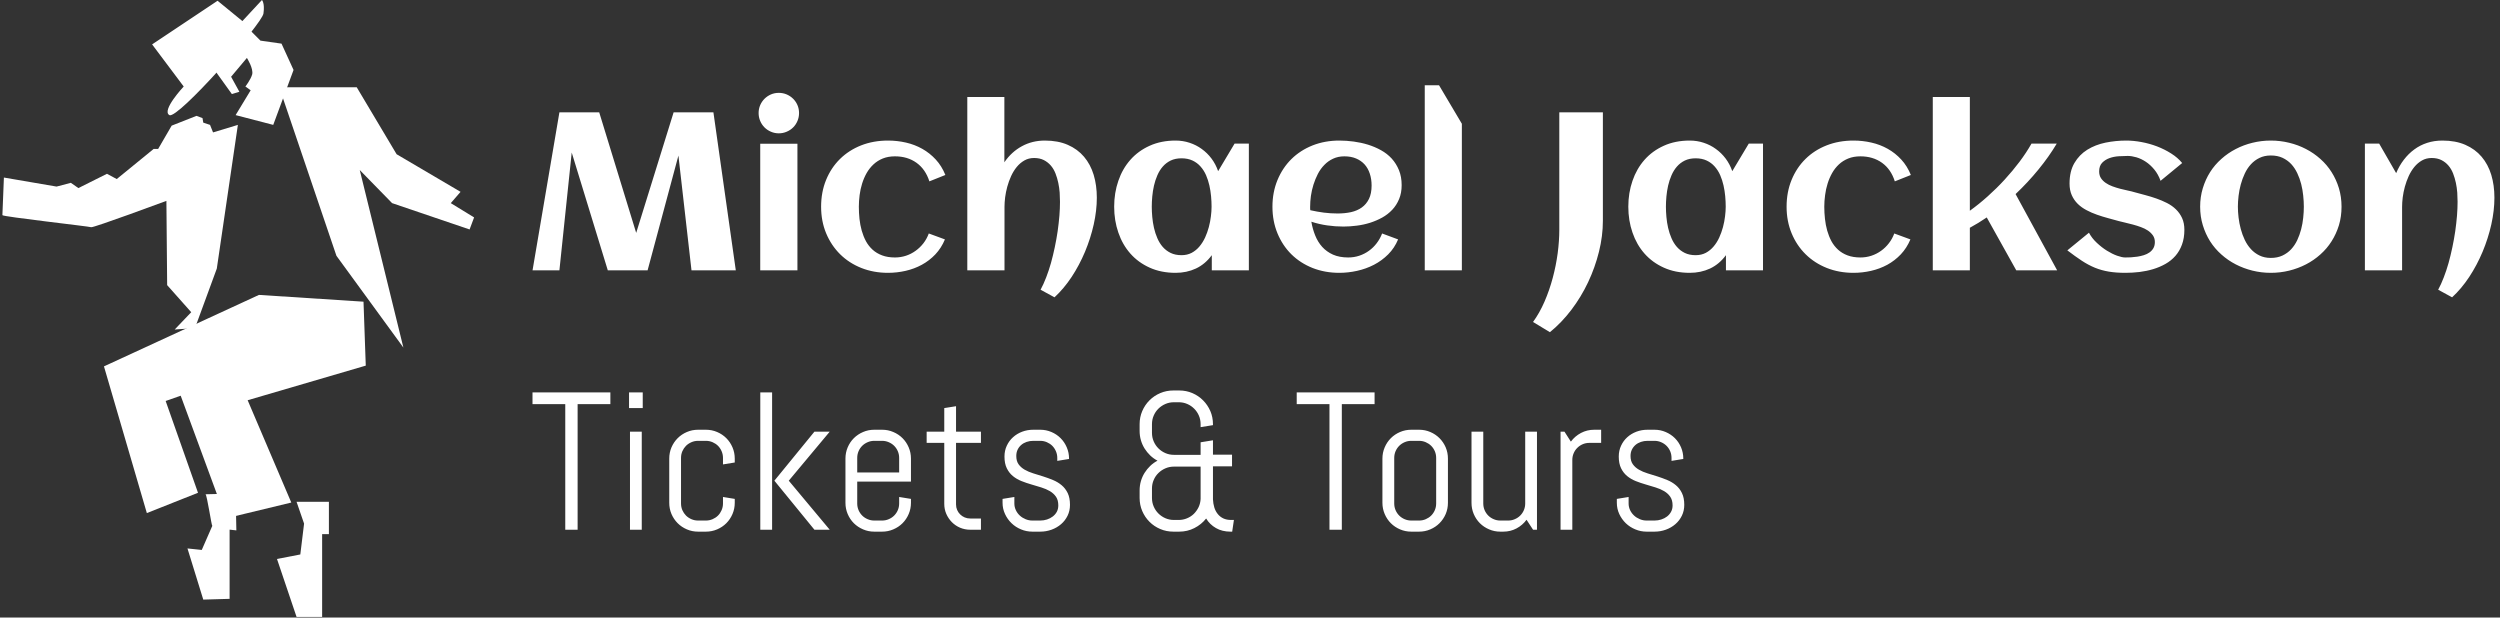 <svg xmlns="http://www.w3.org/2000/svg" version="1.1" xmlns:xlink="http://www.w3.org/1999/xlink" xmlns:svgjs="http://svgjs.dev/svgjs" width="2000" height="494" viewBox="0 0 2000 494"><rect x="0" y="0" width="2000" height="494" fill="#333333" stroke="none"/><g transform="matrix(1,0,0,1,-1.212,-0.239)"><svg viewBox="0 0 396 98" data-background-color="#ffffff" preserveAspectRatio="xMidYMid meet" height="494" width="2000" xmlns="http://www.w3.org/2000/svg" xmlns:xlink="http://www.w3.org/1999/xlink"><g id="tight-bounds" transform="matrix(1,0,0,1,0.24,0.047)"><svg viewBox="0 0 395.52 97.905" height="97.905" width="395.52"><g><svg viewBox="0 0 502.352 124.35" height="97.905" width="395.52"><g transform="matrix(1,0,0,1,106.832,17.186)"><svg viewBox="0 0 395.52 89.978" height="89.978" width="395.52"><g id="textblocktransform"><svg viewBox="0 0 395.52 89.978" height="89.978" width="395.52" id="textblock"><g><svg viewBox="0 0 395.52 49.772" height="49.772" width="395.52"><g transform="matrix(1,0,0,1,0,0)"><svg width="395.52" viewBox="2.27 -41.19 436.68 54.96" height="49.772" data-palette-color="#ffffff"><path d="M19.02 0L10.99-26.22 8.25 0 2.27 0 8.25-35.16 17.11-35.16 25.34-8.33 33.67-35.16 42.53-35.16 47.51 0 37.65 0 34.74-25.54 27.88 0 19.02 0ZM61.59-35.01L61.59-35.01Q61.59-34.08 61.24-33.25 60.89-32.42 60.28-31.81 59.67-31.2 58.84-30.85 58.01-30.49 57.08-30.49L57.08-30.49Q56.15-30.49 55.33-30.85 54.51-31.2 53.9-31.81 53.29-32.42 52.94-33.25 52.59-34.08 52.59-35.01L52.59-35.01Q52.59-35.94 52.94-36.76 53.29-37.57 53.9-38.18 54.51-38.79 55.33-39.15 56.15-39.5 57.08-39.5L57.08-39.5Q58.01-39.5 58.84-39.15 59.67-38.79 60.28-38.18 60.89-37.57 61.24-36.76 61.59-35.94 61.59-35.01ZM61.23-28.17L61.23 0 52.95 0 52.95-28.17 61.23-28.17ZM94.16-21.22L94.16-21.22 90.6-19.8Q89.74-22.49 87.74-23.93 85.74-25.37 82.93-25.37L82.93-25.37Q81.42-25.37 80.23-24.89 79.05-24.41 78.16-23.58 77.27-22.75 76.64-21.66 76.02-20.56 75.63-19.31 75.24-18.07 75.07-16.74 74.9-15.41 74.9-14.16L74.9-14.16Q74.9-12.82 75.04-11.45 75.19-10.08 75.54-8.83 75.9-7.57 76.48-6.48 77.07-5.4 77.96-4.59 78.85-3.78 80.09-3.32 81.32-2.86 82.93-2.86L82.93-2.86Q84.22-2.86 85.4-3.25 86.57-3.64 87.54-4.35 88.52-5.05 89.28-6.03 90.03-7.01 90.47-8.2L90.47-8.2 94.06-6.88Q93.26-4.96 91.93-3.55 90.6-2.15 88.91-1.23 87.23-0.32 85.3 0.12 83.37 0.56 81.39 0.56L81.39 0.56Q78.19 0.56 75.46-0.52 72.72-1.61 70.73-3.58 68.75-5.54 67.62-8.24 66.5-10.94 66.5-14.16L66.5-14.16Q66.5-17.41 67.61-20.12 68.72-22.83 70.7-24.78 72.68-26.73 75.41-27.81 78.14-28.88 81.39-28.88L81.39-28.88Q83.44-28.88 85.4-28.43 87.35-27.98 89.02-27.04 90.69-26.1 92.02-24.66 93.35-23.22 94.16-21.22ZM127.87-16.16L127.87-16.16Q127.87-13.31 127.18-10.21 126.48-7.1 125.24-4.13 123.99-1.15 122.26 1.48 120.52 4.1 118.45 6.01L118.45 6.01 115.35 4.32Q116.01 3.1 116.59 1.59 117.18 0.07 117.66-1.62 118.13-3.32 118.51-5.13 118.89-6.93 119.15-8.7 119.4-10.47 119.54-12.15 119.67-13.82 119.67-15.26L119.67-15.26Q119.67-16.21 119.6-17.3 119.52-18.38 119.29-19.47 119.06-20.56 118.67-21.56 118.28-22.56 117.63-23.32 116.98-24.07 116.07-24.54 115.15-25 113.91-25L113.91-25Q112.69-25 111.74-24.45 110.78-23.9 110.05-23.01 109.32-22.12 108.79-20.97 108.27-19.82 107.94-18.62 107.61-17.41 107.46-16.24 107.32-15.06 107.32-14.14L107.32-14.14 107.32 0 99.04 0 99.04-38.57 107.29-38.57 107.29-24.05Q108.88-26.37 111.19-27.62 113.49-28.88 116.3-28.88L116.3-28.88Q119.23-28.88 121.4-27.93 123.58-26.98 125.02-25.28 126.46-23.58 127.17-21.25 127.87-18.92 127.87-16.16ZM161.71-28.2L161.71 0 153.46 0 153.46-3.37Q151.99-1.37 149.93-0.4 147.87 0.56 145.4 0.56L145.4 0.56Q142.18 0.56 139.64-0.59 137.1-1.73 135.34-3.72 133.58-5.71 132.66-8.4 131.73-11.08 131.73-14.16L131.73-14.16Q131.73-17.24 132.66-19.92 133.58-22.61 135.34-24.6 137.1-26.59 139.64-27.73 142.18-28.88 145.4-28.88L145.4-28.88Q147.04-28.88 148.51-28.39 149.99-27.91 151.22-27.01 152.46-26.12 153.4-24.87 154.34-23.61 154.87-22.07L154.87-22.07 158.53-28.2 161.71-28.2ZM153.41-14.16L153.41-14.16Q153.41-15.26 153.3-16.48 153.19-17.7 152.92-18.9 152.65-20.09 152.18-21.18 151.7-22.27 150.95-23.11 150.21-23.95 149.16-24.44 148.11-24.93 146.72-24.93L146.72-24.93Q145.33-24.93 144.3-24.43 143.28-23.93 142.54-23.08 141.81-22.24 141.34-21.14 140.86-20.04 140.59-18.85 140.32-17.65 140.21-16.44 140.1-15.23 140.1-14.16L140.1-14.16Q140.1-13.09 140.21-11.87 140.32-10.64 140.59-9.45 140.86-8.25 141.34-7.15 141.81-6.05 142.54-5.21 143.28-4.37 144.3-3.87 145.33-3.37 146.72-3.37L146.72-3.37Q147.99-3.37 148.98-3.89 149.97-4.42 150.71-5.3 151.45-6.18 151.97-7.3 152.48-8.42 152.8-9.62 153.12-10.82 153.26-12 153.41-13.18 153.41-14.16ZM175.38-13.38L175.38-13.38Q176.89-13.04 178.41-12.84 179.92-12.65 181.46-12.65L181.46-12.65Q183.07-12.65 184.45-12.95 185.83-13.26 186.84-13.98 187.85-14.7 188.44-15.89 189.03-17.09 189.03-18.87L189.03-18.87Q189.03-20.31 188.63-21.51 188.24-22.71 187.48-23.56 186.71-24.41 185.58-24.89 184.46-25.37 182.97-25.37L182.97-25.37Q181.58-25.37 180.47-24.85 179.36-24.34 178.52-23.47 177.67-22.61 177.07-21.46 176.48-20.31 176.09-19.07 175.7-17.82 175.52-16.55 175.35-15.28 175.35-14.16L175.35-14.16Q175.35-13.96 175.35-13.77 175.35-13.57 175.38-13.38ZM195.72-18.95L195.72-18.95Q195.72-17.21 195.15-15.86 194.59-14.5 193.63-13.48 192.66-12.45 191.39-11.74 190.12-11.04 188.68-10.58 187.24-10.13 185.72-9.94 184.19-9.74 182.75-9.74L182.75-9.74Q180.92-9.74 179.14-10 177.36-10.25 175.62-10.82L175.62-10.82Q175.89-9.2 176.48-7.75 177.06-6.3 178.04-5.21 179.02-4.13 180.44-3.49 181.87-2.86 183.83-2.86L183.83-2.86Q185.12-2.86 186.29-3.25 187.46-3.64 188.44-4.35 189.42-5.05 190.16-6.03 190.91-7.01 191.37-8.2L191.37-8.2 194.93-6.88Q194.13-4.96 192.72-3.55 191.32-2.15 189.55-1.23 187.78-0.32 185.79 0.12 183.8 0.56 181.85 0.56L181.85 0.56Q178.63 0.56 175.89-0.52 173.16-1.61 171.18-3.56 169.2-5.52 168.08-8.23 166.96-10.94 166.96-14.16L166.96-14.16Q166.96-17.38 168.08-20.09 169.2-22.8 171.18-24.76 173.16-26.71 175.89-27.8 178.63-28.88 181.85-28.88L181.85-28.88Q183.41-28.88 185.05-28.66 186.68-28.44 188.22-27.97 189.76-27.49 191.13-26.73 192.49-25.98 193.51-24.87 194.52-23.75 195.12-22.29 195.72-20.83 195.72-18.95ZM209.12-32.62L209.12 0 200.86 0 200.86-41.19 204.04-41.19 209.12-32.62ZM240.51-35.16L240.51-11.04Q240.51-7.64 239.64-4.14 238.77-0.63 237.22 2.65 235.67 5.93 233.5 8.79 231.33 11.65 228.72 13.77L228.72 13.77 224.96 11.5Q226.42 9.5 227.52 6.96 228.62 4.42 229.35 1.68 230.08-1.05 230.45-3.81 230.81-6.57 230.81-9.06L230.81-9.06 230.81-35.16 240.51-35.16ZM276.15-28.2L276.15 0 267.9 0 267.9-3.37Q266.43-1.37 264.37-0.4 262.31 0.56 259.84 0.56L259.84 0.56Q256.62 0.56 254.08-0.59 251.54-1.73 249.78-3.72 248.02-5.71 247.1-8.4 246.17-11.08 246.17-14.16L246.17-14.16Q246.17-17.24 247.1-19.92 248.02-22.61 249.78-24.6 251.54-26.59 254.08-27.73 256.62-28.88 259.84-28.88L259.84-28.88Q261.48-28.88 262.95-28.39 264.43-27.91 265.66-27.01 266.9-26.12 267.84-24.87 268.78-23.61 269.31-22.07L269.31-22.07 272.98-28.2 276.15-28.2ZM267.85-14.16L267.85-14.16Q267.85-15.26 267.74-16.48 267.63-17.7 267.36-18.9 267.09-20.09 266.62-21.18 266.14-22.27 265.39-23.11 264.65-23.95 263.6-24.44 262.55-24.93 261.16-24.93L261.16-24.93Q259.77-24.93 258.74-24.43 257.72-23.93 256.98-23.08 256.25-22.24 255.78-21.14 255.3-20.04 255.03-18.85 254.76-17.65 254.65-16.44 254.54-15.23 254.54-14.16L254.54-14.16Q254.54-13.09 254.65-11.87 254.76-10.64 255.03-9.45 255.3-8.25 255.78-7.15 256.25-6.05 256.98-5.21 257.72-4.37 258.74-3.87 259.77-3.37 261.16-3.37L261.16-3.37Q262.43-3.37 263.42-3.89 264.41-4.42 265.15-5.3 265.9-6.18 266.41-7.3 266.92-8.42 267.24-9.62 267.56-10.82 267.7-12 267.85-13.18 267.85-14.16ZM309.06-21.22L309.06-21.22 305.49-19.8Q304.64-22.49 302.64-23.93 300.63-25.37 297.83-25.37L297.83-25.37Q296.31-25.37 295.13-24.89 293.94-24.41 293.05-23.58 292.16-22.75 291.54-21.66 290.92-20.56 290.53-19.31 290.14-18.07 289.97-16.74 289.79-15.41 289.79-14.16L289.79-14.16Q289.79-12.82 289.94-11.45 290.09-10.08 290.44-8.83 290.8-7.57 291.38-6.48 291.97-5.4 292.86-4.59 293.75-3.78 294.98-3.32 296.22-2.86 297.83-2.86L297.83-2.86Q299.12-2.86 300.29-3.25 301.46-3.64 302.44-4.35 303.42-5.05 304.17-6.03 304.93-7.01 305.37-8.2L305.37-8.2 308.96-6.88Q308.15-4.96 306.82-3.55 305.49-2.15 303.81-1.23 302.12-0.32 300.19 0.12 298.27 0.56 296.29 0.56L296.29 0.56Q293.09 0.56 290.36-0.52 287.62-1.61 285.63-3.58 283.64-5.54 282.52-8.24 281.4-10.94 281.4-14.16L281.4-14.16Q281.4-17.41 282.51-20.12 283.62-22.83 285.6-24.78 287.57-26.73 290.31-27.81 293.04-28.88 296.29-28.88L296.29-28.88Q298.34-28.88 300.29-28.43 302.25-27.98 303.92-27.04 305.59-26.1 306.92-24.66 308.25-23.22 309.06-21.22ZM322.19-9.47L322.19 0 313.94 0 313.94-38.57 322.19-38.57 322.19-13.26Q324.22-14.72 326.18-16.48 328.15-18.24 329.93-20.18 331.71-22.12 333.24-24.15 334.76-26.17 335.91-28.2L335.91-28.2 341.53-28.2Q339.82-25.32 337.47-22.45 335.13-19.58 332.37-16.97L332.37-16.97 341.62 0 332.52 0 325.95-11.77Q324.12-10.52 322.19-9.47L322.19-9.47ZM369.94-9.01L369.94-9.01Q369.94-7.15 369.4-5.71 368.87-4.27 367.94-3.21 367.01-2.15 365.74-1.43 364.47-0.71 363.02-0.27 361.57 0.17 359.98 0.37 358.39 0.56 356.83 0.56L356.83 0.56Q354.73 0.56 353.12 0.29 351.51 0.02 350.04-0.57 348.58-1.17 347.13-2.12 345.67-3.08 343.89-4.44L343.89-4.44 348.7-8.37Q349.36-7.13 350.45-6.12 351.53-5.1 352.7-4.37 353.88-3.64 354.97-3.25 356.07-2.86 356.76-2.86L356.76-2.86Q357.32-2.86 358.03-2.89 358.73-2.93 359.47-3.04 360.2-3.15 360.91-3.37 361.62-3.59 362.16-3.97 362.71-4.35 363.04-4.92 363.37-5.49 363.37-6.3L363.37-6.3Q363.37-7.13 362.95-7.75 362.52-8.37 361.84-8.84 361.15-9.3 360.27-9.62 359.39-9.94 358.5-10.18 357.61-10.42 356.78-10.61 355.95-10.79 355.34-10.96L355.34-10.96Q354.22-11.28 352.97-11.61 351.73-11.94 350.51-12.37 349.29-12.79 348.18-13.38 347.06-13.96 346.22-14.78 345.38-15.6 344.88-16.71 344.38-17.82 344.38-19.31L344.38-19.31Q344.38-22.05 345.47-23.89 346.55-25.73 348.33-26.84 350.12-27.95 352.39-28.42 354.66-28.88 357-28.88L357-28.88Q358.61-28.88 360.39-28.55 362.18-28.22 363.86-27.58 365.55-26.93 367.01-26 368.48-25.07 369.45-23.88L369.45-23.88 364.64-19.92Q364.11-21.39 363.24-22.44 362.37-23.49 361.36-24.16 360.35-24.83 359.28-25.15 358.22-25.46 357.32-25.46L357.32-25.46Q356.44-25.46 355.34-25.39 354.24-25.32 353.28-24.98 352.31-24.63 351.64-23.94 350.97-23.24 350.97-22.02L350.97-22.02Q350.97-21.14 351.37-20.52 351.78-19.9 352.44-19.45 353.1-18.99 353.94-18.69 354.78-18.38 355.66-18.15 356.54-17.92 357.37-17.75 358.2-17.58 358.86-17.38L358.86-17.38Q359.98-17.07 361.24-16.74 362.49-16.41 363.72-15.98 364.94-15.55 366.07-14.98 367.21-14.4 368.06-13.57 368.92-12.74 369.43-11.63 369.94-10.52 369.94-9.01ZM404.92-14.16L404.92-14.16Q404.92-11.96 404.34-10.03 403.75-8.11 402.71-6.47 401.68-4.83 400.21-3.53 398.75-2.22 397-1.32 395.26-0.42 393.27 0.07 391.28 0.56 389.18 0.56L389.18 0.56Q387.08 0.56 385.1 0.07 383.12-0.42 381.38-1.32 379.63-2.22 378.17-3.53 376.7-4.83 375.66-6.47 374.63-8.11 374.04-10.05 373.45-11.99 373.45-14.16L373.45-14.16Q373.45-16.33 374.04-18.27 374.63-20.21 375.66-21.85 376.7-23.49 378.17-24.79 379.63-26.1 381.38-27 383.12-27.91 385.1-28.39 387.08-28.88 389.18-28.88L389.18-28.88Q391.28-28.88 393.27-28.39 395.26-27.91 397-27 398.75-26.1 400.21-24.79 401.68-23.49 402.71-21.85 403.75-20.21 404.34-18.27 404.92-16.33 404.92-14.16ZM396.53-14.16L396.53-14.16Q396.53-15.33 396.39-16.64 396.26-17.94 395.94-19.2 395.62-20.46 395.07-21.62 394.52-22.78 393.72-23.65 392.91-24.51 391.79-25.04 390.67-25.56 389.18-25.56L389.18-25.56Q387.76-25.56 386.66-25.02 385.56-24.49 384.75-23.6 383.93-22.71 383.38-21.53 382.83-20.36 382.49-19.1 382.15-17.85 382-16.56 381.85-15.28 381.85-14.16L381.85-14.16Q381.85-13.04 382-11.76 382.15-10.47 382.49-9.2 382.83-7.93 383.38-6.77 383.93-5.62 384.75-4.72 385.56-3.83 386.66-3.3 387.76-2.76 389.18-2.76L389.18-2.76Q390.64-2.76 391.76-3.28 392.89-3.81 393.71-4.69 394.52-5.57 395.06-6.71 395.6-7.86 395.93-9.13 396.26-10.4 396.39-11.69 396.53-12.99 396.53-14.16ZM438.95-16.16L438.95-16.16Q438.95-13.31 438.26-10.21 437.56-7.1 436.32-4.13 435.07-1.15 433.34 1.48 431.61 4.1 429.53 6.01L429.53 6.01 426.43 4.32Q427.09 3.1 427.67 1.59 428.26 0.07 428.74-1.62 429.21-3.32 429.59-5.13 429.97-6.93 430.23-8.7 430.48-10.47 430.62-12.15 430.75-13.82 430.75-15.26L430.75-15.26Q430.75-16.21 430.68-17.3 430.6-18.38 430.37-19.47 430.14-20.56 429.75-21.56 429.36-22.56 428.71-23.32 428.07-24.07 427.15-24.54 426.23-25 424.99-25L424.99-25Q423.77-25 422.82-24.45 421.86-23.9 421.13-23.01 420.4-22.12 419.87-20.97 419.35-19.82 419.02-18.62 418.69-17.41 418.54-16.24 418.4-15.06 418.4-14.14L418.4-14.14 418.4 0 410.12 0 410.12-28.2 413.3-28.2 417.08-21.63Q417.76-23.27 418.79-24.61 419.81-25.95 421.11-26.9 422.4-27.86 423.98-28.37 425.55-28.88 427.38-28.88L427.38-28.88Q430.31-28.88 432.48-27.93 434.66-26.98 436.1-25.28 437.54-23.58 438.25-21.25 438.95-18.92 438.95-16.16Z" opacity="1" transform="matrix(1,0,0,1,0,0)" fill="#ffffff" class="wordmark-text-0" data-fill-palette-color="primary" id="text-0"></path></svg></g></svg></g><g transform="matrix(1,0,0,1,0,61.522)"><svg viewBox="0 0 232.21 28.457" height="28.457" width="232.21"><g transform="matrix(1,0,0,1,0,0)"><svg width="232.21" viewBox="1 -35.5 293.62 35.99" height="28.457" data-palette-color="#ffffff"><path d="M20.85-32.01L12.5-32.01 12.5 0 9.35 0 9.35-32.01 1-32.01 1-35.01 20.85-35.01 20.85-32.01ZM29.1-31.01L25.61-31.01 25.61-35.01 29.1-35.01 29.1-31.01ZM28.85 0L25.85 0 25.85-25 28.85-25 28.85 0ZM52.56-6.86L52.56-6.86Q52.56-5.35 51.98-4 51.41-2.66 50.41-1.66 49.41-0.66 48.07-0.09 46.72 0.49 45.21 0.49L45.21 0.49 43.21 0.49Q41.69 0.49 40.35-0.09 39.01-0.66 38.01-1.66 37.01-2.66 36.43-4 35.86-5.35 35.86-6.86L35.86-6.86 35.86-18.14Q35.86-19.65 36.43-21 37.01-22.34 38.01-23.34 39.01-24.34 40.35-24.91 41.69-25.49 43.21-25.49L43.21-25.49 45.21-25.49Q46.72-25.49 48.07-24.91 49.41-24.34 50.41-23.34 51.41-22.34 51.98-21 52.56-19.65 52.56-18.14L52.56-18.14 52.56-17.14 49.56-16.65 49.56-18.31Q49.56-19.21 49.21-20.01 48.87-20.8 48.29-21.39 47.7-21.97 46.91-22.31 46.11-22.66 45.21-22.66L45.21-22.66 43.21-22.66Q42.3-22.66 41.51-22.31 40.72-21.97 40.13-21.39 39.55-20.8 39.2-20.01 38.86-19.21 38.86-18.31L38.86-18.31 38.86-6.69Q38.86-5.79 39.2-4.99 39.55-4.2 40.13-3.61 40.72-3.03 41.51-2.69 42.3-2.34 43.21-2.34L43.21-2.34 45.21-2.34Q46.11-2.34 46.91-2.69 47.7-3.03 48.29-3.61 48.87-4.2 49.21-4.99 49.56-5.79 49.56-6.69L49.56-6.69 49.56-8.35 52.56-7.86 52.56-6.86ZM76.77 0L72.87 0 62.66-12.5 72.87-25 76.77-25 66.33-12.5 76.77 0ZM62.08 0L59.07 0 59.07-35.01 62.08-35.01 62.08 0ZM97.48-6.86L97.48-6.86Q97.48-5.35 96.9-4 96.33-2.66 95.33-1.66 94.33-0.66 92.98-0.09 91.64 0.49 90.13 0.49L90.13 0.49 88.12 0.49Q86.61 0.49 85.27-0.09 83.93-0.66 82.92-1.66 81.92-2.66 81.35-4 80.78-5.35 80.78-6.86L80.78-6.86 80.78-18.14Q80.78-19.65 81.35-21 81.92-22.34 82.92-23.34 83.93-24.34 85.27-24.91 86.61-25.49 88.12-25.49L88.12-25.49 90.13-25.49Q91.64-25.49 92.98-24.91 94.33-24.34 95.33-23.34 96.33-22.34 96.9-21 97.48-19.65 97.48-18.14L97.48-18.14 97.48-12.26 83.78-12.26 83.78-6.69Q83.78-5.79 84.12-4.99 84.46-4.2 85.05-3.61 85.63-3.03 86.43-2.69 87.22-2.34 88.12-2.34L88.12-2.34 90.13-2.34Q91.03-2.34 91.82-2.69 92.62-3.03 93.2-3.61 93.79-4.2 94.13-4.99 94.47-5.79 94.47-6.69L94.47-6.69 94.47-8.35 97.48-7.86 97.48-6.86ZM94.47-14.6L94.47-18.31Q94.47-19.21 94.13-20.01 93.79-20.8 93.2-21.39 92.62-21.97 91.82-22.31 91.03-22.66 90.13-22.66L90.13-22.66 88.12-22.66Q87.22-22.66 86.43-22.31 85.63-21.97 85.05-21.39 84.46-20.8 84.12-20.01 83.78-19.21 83.78-18.31L83.78-18.31 83.78-14.6 94.47-14.6ZM115.32 0L112.59 0Q111.22 0 110.01-0.51 108.8-1.03 107.91-1.93 107.02-2.83 106.49-4.03 105.97-5.22 105.97-6.59L105.97-6.59 105.97-22.14 101.48-22.14 101.48-25 105.97-25 105.97-31.01 108.97-31.49 108.97-25 115.32-25 115.32-22.14 108.97-22.14 108.97-6.45Q108.97-5.69 109.25-5.04 109.53-4.39 110.02-3.91 110.51-3.42 111.17-3.14 111.83-2.86 112.59-2.86L112.59-2.86 115.32-2.86 115.32 0ZM138.02-6.35L138.02-6.35Q138.02-4.83 137.41-3.58 136.8-2.32 135.75-1.42 134.7-0.51 133.32-0.01 131.94 0.49 130.43 0.49L130.43 0.49 128.43 0.49Q126.91 0.49 125.53-0.09 124.15-0.66 123.12-1.66 122.08-2.66 121.46-4 120.83-5.35 120.83-6.86L120.83-6.86 120.83-7.86 123.84-8.35 123.84-6.69Q123.84-5.79 124.22-4.99 124.59-4.2 125.23-3.61 125.86-3.03 126.69-2.69 127.52-2.34 128.43-2.34L128.43-2.34 130.43-2.34Q131.33-2.34 132.16-2.61 132.99-2.88 133.64-3.38 134.29-3.88 134.67-4.59 135.04-5.3 135.04-6.2L135.04-6.2Q135.04-7.54 134.46-8.4 133.87-9.25 132.91-9.83 131.94-10.4 130.71-10.78 129.48-11.16 128.18-11.54 126.89-11.91 125.66-12.4 124.42-12.89 123.46-13.68 122.49-14.48 121.91-15.67 121.32-16.87 121.32-18.65L121.32-18.65Q121.32-20.17 121.91-21.42 122.49-22.68 123.5-23.58 124.5-24.49 125.83-24.99 127.16-25.49 128.67-25.49L128.67-25.49 130.43-25.49Q131.94-25.49 133.29-24.91 134.63-24.34 135.63-23.34 136.63-22.34 137.2-21 137.78-19.65 137.78-18.14L137.78-18.14 137.78-18.04 134.78-17.55 134.78-18.31Q134.78-19.21 134.43-20.01 134.09-20.8 133.51-21.39 132.92-21.97 132.13-22.31 131.33-22.66 130.43-22.66L130.43-22.66 128.67-22.66Q127.77-22.66 126.97-22.39 126.18-22.12 125.6-21.62 125.01-21.12 124.67-20.41 124.33-19.7 124.33-18.8L124.33-18.8Q124.33-17.5 124.91-16.69 125.5-15.87 126.46-15.31 127.43-14.75 128.66-14.37 129.89-13.99 131.17-13.59 132.46-13.18 133.69-12.67 134.92-12.16 135.89-11.35 136.85-10.55 137.44-9.34 138.02-8.13 138.02-6.35ZM179.37 0.49L178.94 0.49Q176.81 0.49 175.24-0.42 173.66-1.32 172.73-2.86L172.73-2.86Q171.51-1.32 169.73-0.42 167.95 0.49 165.87 0.49L165.87 0.49 164.38 0.49Q162.6 0.49 161.03-0.18 159.45-0.85 158.28-2.03 157.11-3.2 156.44-4.76 155.77-6.32 155.77-8.11L155.77-8.11 155.77-10.01Q155.77-11.25 156.1-12.39 156.43-13.53 157.04-14.5 157.65-15.48 158.48-16.27 159.31-17.07 160.33-17.6L160.33-17.6Q159.31-18.14 158.48-18.93 157.65-19.73 157.04-20.7 156.43-21.68 156.1-22.81 155.77-23.95 155.77-25.2L155.77-25.2 155.77-26.9Q155.77-28.69 156.44-30.25 157.11-31.81 158.28-32.98 159.45-34.16 161.03-34.83 162.6-35.5 164.38-35.5L164.38-35.5 165.87-35.5Q167.66-35.5 169.22-34.83 170.78-34.16 171.95-32.98 173.12-31.81 173.8-30.25 174.47-28.69 174.47-26.9L174.47-26.9 174.47-26.66 171.32-26.15 171.32-26.9Q171.32-28.08 170.88-29.09 170.44-30.1 169.68-30.86 168.93-31.62 167.91-32.06 166.9-32.5 165.73-32.5L165.73-32.5 164.53-32.5Q163.36-32.5 162.35-32.06 161.33-31.62 160.56-30.86 159.79-30.1 159.36-29.09 158.92-28.08 158.92-26.9L158.92-26.9 158.92-24.71Q158.92-23.54 159.36-22.52 159.79-21.51 160.56-20.74 161.33-19.97 162.35-19.53 163.36-19.09 164.53-19.09L164.53-19.09 171.32-19.09 171.32-22.29 174.47-22.8 174.47-19.14 179.33-19.14 179.33-16.16 174.47-16.16 174.47-7.74Q174.52-6.64 174.81-5.69 175.1-4.74 175.68-4.02 176.25-3.3 177.1-2.89 177.96-2.49 179.08-2.49L179.08-2.49 179.81-2.49 179.37 0.49ZM165.73-2.49L165.73-2.49Q166.85-2.49 167.85-2.91 168.85-3.32 169.6-4.05 170.34-4.79 170.81-5.76 171.27-6.74 171.32-7.86L171.32-7.86 171.32-16.09 164.53-16.09Q163.36-16.09 162.35-15.65 161.33-15.21 160.56-14.45 159.79-13.7 159.36-12.68 158.92-11.67 158.92-10.5L158.92-10.5 158.92-8.11Q158.92-6.93 159.36-5.92 159.79-4.91 160.56-4.14 161.33-3.37 162.35-2.93 163.36-2.49 164.53-2.49L164.53-2.49 165.73-2.49ZM215.67-32.01L207.32-32.01 207.32 0 204.17 0 204.17-32.01 195.82-32.01 195.82-35.01 215.67-35.01 215.67-32.01ZM234.37-6.86L234.37-6.86Q234.37-5.35 233.8-4 233.22-2.66 232.22-1.66 231.22-0.66 229.88-0.09 228.54 0.49 227.02 0.49L227.02 0.49 225.02 0.49Q223.51 0.49 222.16-0.09 220.82-0.66 219.82-1.66 218.82-2.66 218.25-4 217.67-5.35 217.67-6.86L217.67-6.86 217.67-18.14Q217.67-19.65 218.25-21 218.82-22.34 219.82-23.34 220.82-24.34 222.16-24.91 223.51-25.49 225.02-25.49L225.02-25.49 227.02-25.49Q228.54-25.49 229.88-24.91 231.22-24.34 232.22-23.34 233.22-22.34 233.8-21 234.37-19.65 234.37-18.14L234.37-18.14 234.37-6.86ZM231.37-6.69L231.37-18.31Q231.37-19.21 231.03-20.01 230.69-20.8 230.1-21.39 229.51-21.97 228.72-22.31 227.93-22.66 227.02-22.66L227.02-22.66 225.02-22.66Q224.12-22.66 223.32-22.31 222.53-21.97 221.95-21.39 221.36-20.8 221.02-20.01 220.68-19.21 220.68-18.31L220.68-18.31 220.68-6.69Q220.68-5.79 221.02-4.99 221.36-4.2 221.95-3.61 222.53-3.03 223.32-2.69 224.12-2.34 225.02-2.34L225.02-2.34 227.02-2.34Q227.93-2.34 228.72-2.69 229.51-3.03 230.1-3.61 230.69-4.2 231.03-4.99 231.37-5.79 231.37-6.69L231.37-6.69ZM257.07 0L256.07 0 254.41-2.54Q253.39-1.15 251.85-0.33 250.31 0.49 248.48 0.49L248.48 0.49 247.72 0.49Q246.21 0.49 244.87-0.09 243.52-0.66 242.52-1.66 241.52-2.66 240.95-4 240.38-5.35 240.38-6.86L240.38-6.86 240.38-25 243.38-25 243.38-6.69Q243.38-5.79 243.72-4.99 244.06-4.2 244.65-3.61 245.23-3.03 246.03-2.69 246.82-2.34 247.72-2.34L247.72-2.34 249.73-2.34Q250.63-2.34 251.42-2.69 252.22-3.03 252.8-3.61 253.39-4.2 253.73-4.99 254.07-5.79 254.07-6.69L254.07-6.69 254.07-25 257.07-25 257.07 0ZM273.43-22.14L270.43-22.14Q269.52-22.14 268.73-21.8 267.94-21.46 267.35-20.87 266.76-20.29 266.42-19.49 266.08-18.7 266.08-17.8L266.08-17.8 266.08 0 263.08 0 263.08-25 264.08-25 265.71-22.46Q266.74-23.85 268.29-24.67 269.84-25.49 271.67-25.49L271.67-25.49 273.43-25.49 273.43-22.14ZM294.62-6.35L294.62-6.35Q294.62-4.83 294.01-3.58 293.4-2.32 292.35-1.42 291.3-0.51 289.92-0.01 288.54 0.49 287.03 0.49L287.03 0.49 285.02 0.49Q283.51 0.49 282.13-0.09 280.75-0.66 279.71-1.66 278.68-2.66 278.05-4 277.43-5.35 277.43-6.86L277.43-6.86 277.43-7.86 280.43-8.35 280.43-6.69Q280.43-5.79 280.81-4.99 281.19-4.2 281.83-3.61 282.46-3.03 283.29-2.69 284.12-2.34 285.02-2.34L285.02-2.34 287.03-2.34Q287.93-2.34 288.76-2.61 289.59-2.88 290.24-3.38 290.88-3.88 291.26-4.59 291.64-5.3 291.64-6.2L291.64-6.2Q291.64-7.54 291.05-8.4 290.47-9.25 289.5-9.83 288.54-10.4 287.31-10.78 286.07-11.16 284.78-11.54 283.49-11.91 282.25-12.4 281.02-12.89 280.06-13.68 279.09-14.48 278.51-15.67 277.92-16.87 277.92-18.65L277.92-18.65Q277.92-20.17 278.51-21.42 279.09-22.68 280.09-23.58 281.09-24.49 282.42-24.99 283.75-25.49 285.27-25.49L285.27-25.49 287.03-25.49Q288.54-25.49 289.88-24.91 291.22-24.34 292.23-23.34 293.23-22.34 293.8-21 294.37-19.65 294.37-18.14L294.37-18.14 294.37-18.04 291.37-17.55 291.37-18.31Q291.37-19.21 291.03-20.01 290.69-20.8 290.1-21.39 289.52-21.97 288.72-22.31 287.93-22.66 287.03-22.66L287.03-22.66 285.27-22.66Q284.36-22.66 283.57-22.39 282.78-22.12 282.19-21.62 281.61-21.12 281.26-20.41 280.92-19.7 280.92-18.8L280.92-18.8Q280.92-17.5 281.51-16.69 282.09-15.87 283.06-15.31 284.02-14.75 285.26-14.37 286.49-13.99 287.77-13.59 289.05-13.18 290.28-12.67 291.52-12.16 292.48-11.35 293.45-10.55 294.03-9.34 294.62-8.13 294.62-6.35Z" opacity="1" transform="matrix(1,0,0,1,0,0)" fill="#ffffff" class="slogan-text-1" data-fill-palette-color="secondary" id="text-1"></path></svg></g></svg></g></svg></g></svg></g><g><svg viewBox="0 0 95.082 124.35" height="124.35" width="95.082"><g><svg xmlns="http://www.w3.org/2000/svg" xmlns:xlink="http://www.w3.org/1999/xlink" version="1.1" x="0" y="0" viewBox="17 10.1 62.7 82" style="enable-background:new 0 0 100 100;" xml:space="preserve" height="124.35" width="95.082" class="icon-icon-0" data-fill-palette-color="accent" id="icon-0"><polygon points="53.8,21.7 64.1,21.7 69.4,30.6 77.9,35.6 76.6,37.1 79.7,39 79.1,40.6 68.8,37.1 64.5,32.7 70.3,56.3 61.4,44.1 " fill="#ffffff" data-fill-palette-color="accent"></polygon><path d="M48.9 12.9L51.5 10.1S51.9 10.5 51.7 11.9 40.3 26 39.2 25.4 41.1 21.6 41.1 21.6L36.9 16 45.6 10.2z" fill="#ffffff" data-fill-palette-color="accent"></path><path d="M48.3 26.7L45.5 45.8 42.6 53.7 39.9 53.9 42.1 51.6 38.9 48 38.8 36.8S29.1 40.4 28.8 40.3C28.6 40.2 17 38.9 17 38.7S17.2 33.7 17.2 33.7L24.2 34.9 26.1 34.4 27.1 35.1 30.9 33.2 32.2 33.9 37.1 29.9H37.7L39.5 26.8 42.8 25.5 43.6 25.8 43.7 26.4 44.6 26.7 45 27.7z" fill="#ffffff" data-fill-palette-color="accent"></path><path d="M44 75.8L48 75.7 48.1 80.6 47.2 80.5V89.7L43.7 89.8 41.6 83 43.5 83.2 44.9 80C44.8 80 44.2 75.9 44 75.8" fill="#ffffff" data-fill-palette-color="accent"></path><polygon points="56.1,76.8 60.4,76.8 60.4,81.1 59.5,81.1 59.5,92.1 56.1,92.1 53.5,84.4 56.6,83.8 57.1,79.7 " fill="#ffffff" data-fill-palette-color="accent"></polygon><path d="M48 25.4L53 26.7 55.7 19.4 54.1 15.9 51.3 15.5 49.8 14 45.2 19.4 47.5 22.6 48.5 22.3 47.4 20.3 49.5 17.8S50.4 19.2 50.2 20C50 20.7 49.3 21.6 49.3 21.6L50 22.1z" fill="#ffffff" data-fill-palette-color="accent"></path><polygon points="65,50.2 65.3,58.7 49.6,63.3 55.4,76.9 46.7,79 40.7,62.7 38.7,63.4 43,75.6 36.2,78.3 30.5,58.8 51.1,49.3 " fill="#ffffff" data-fill-palette-color="accent"></polygon></svg></g></svg></g></svg></g><defs></defs></svg><rect width="395.52" height="97.905" fill="none" stroke="none" visibility="hidden"></rect></g></svg></g></svg>